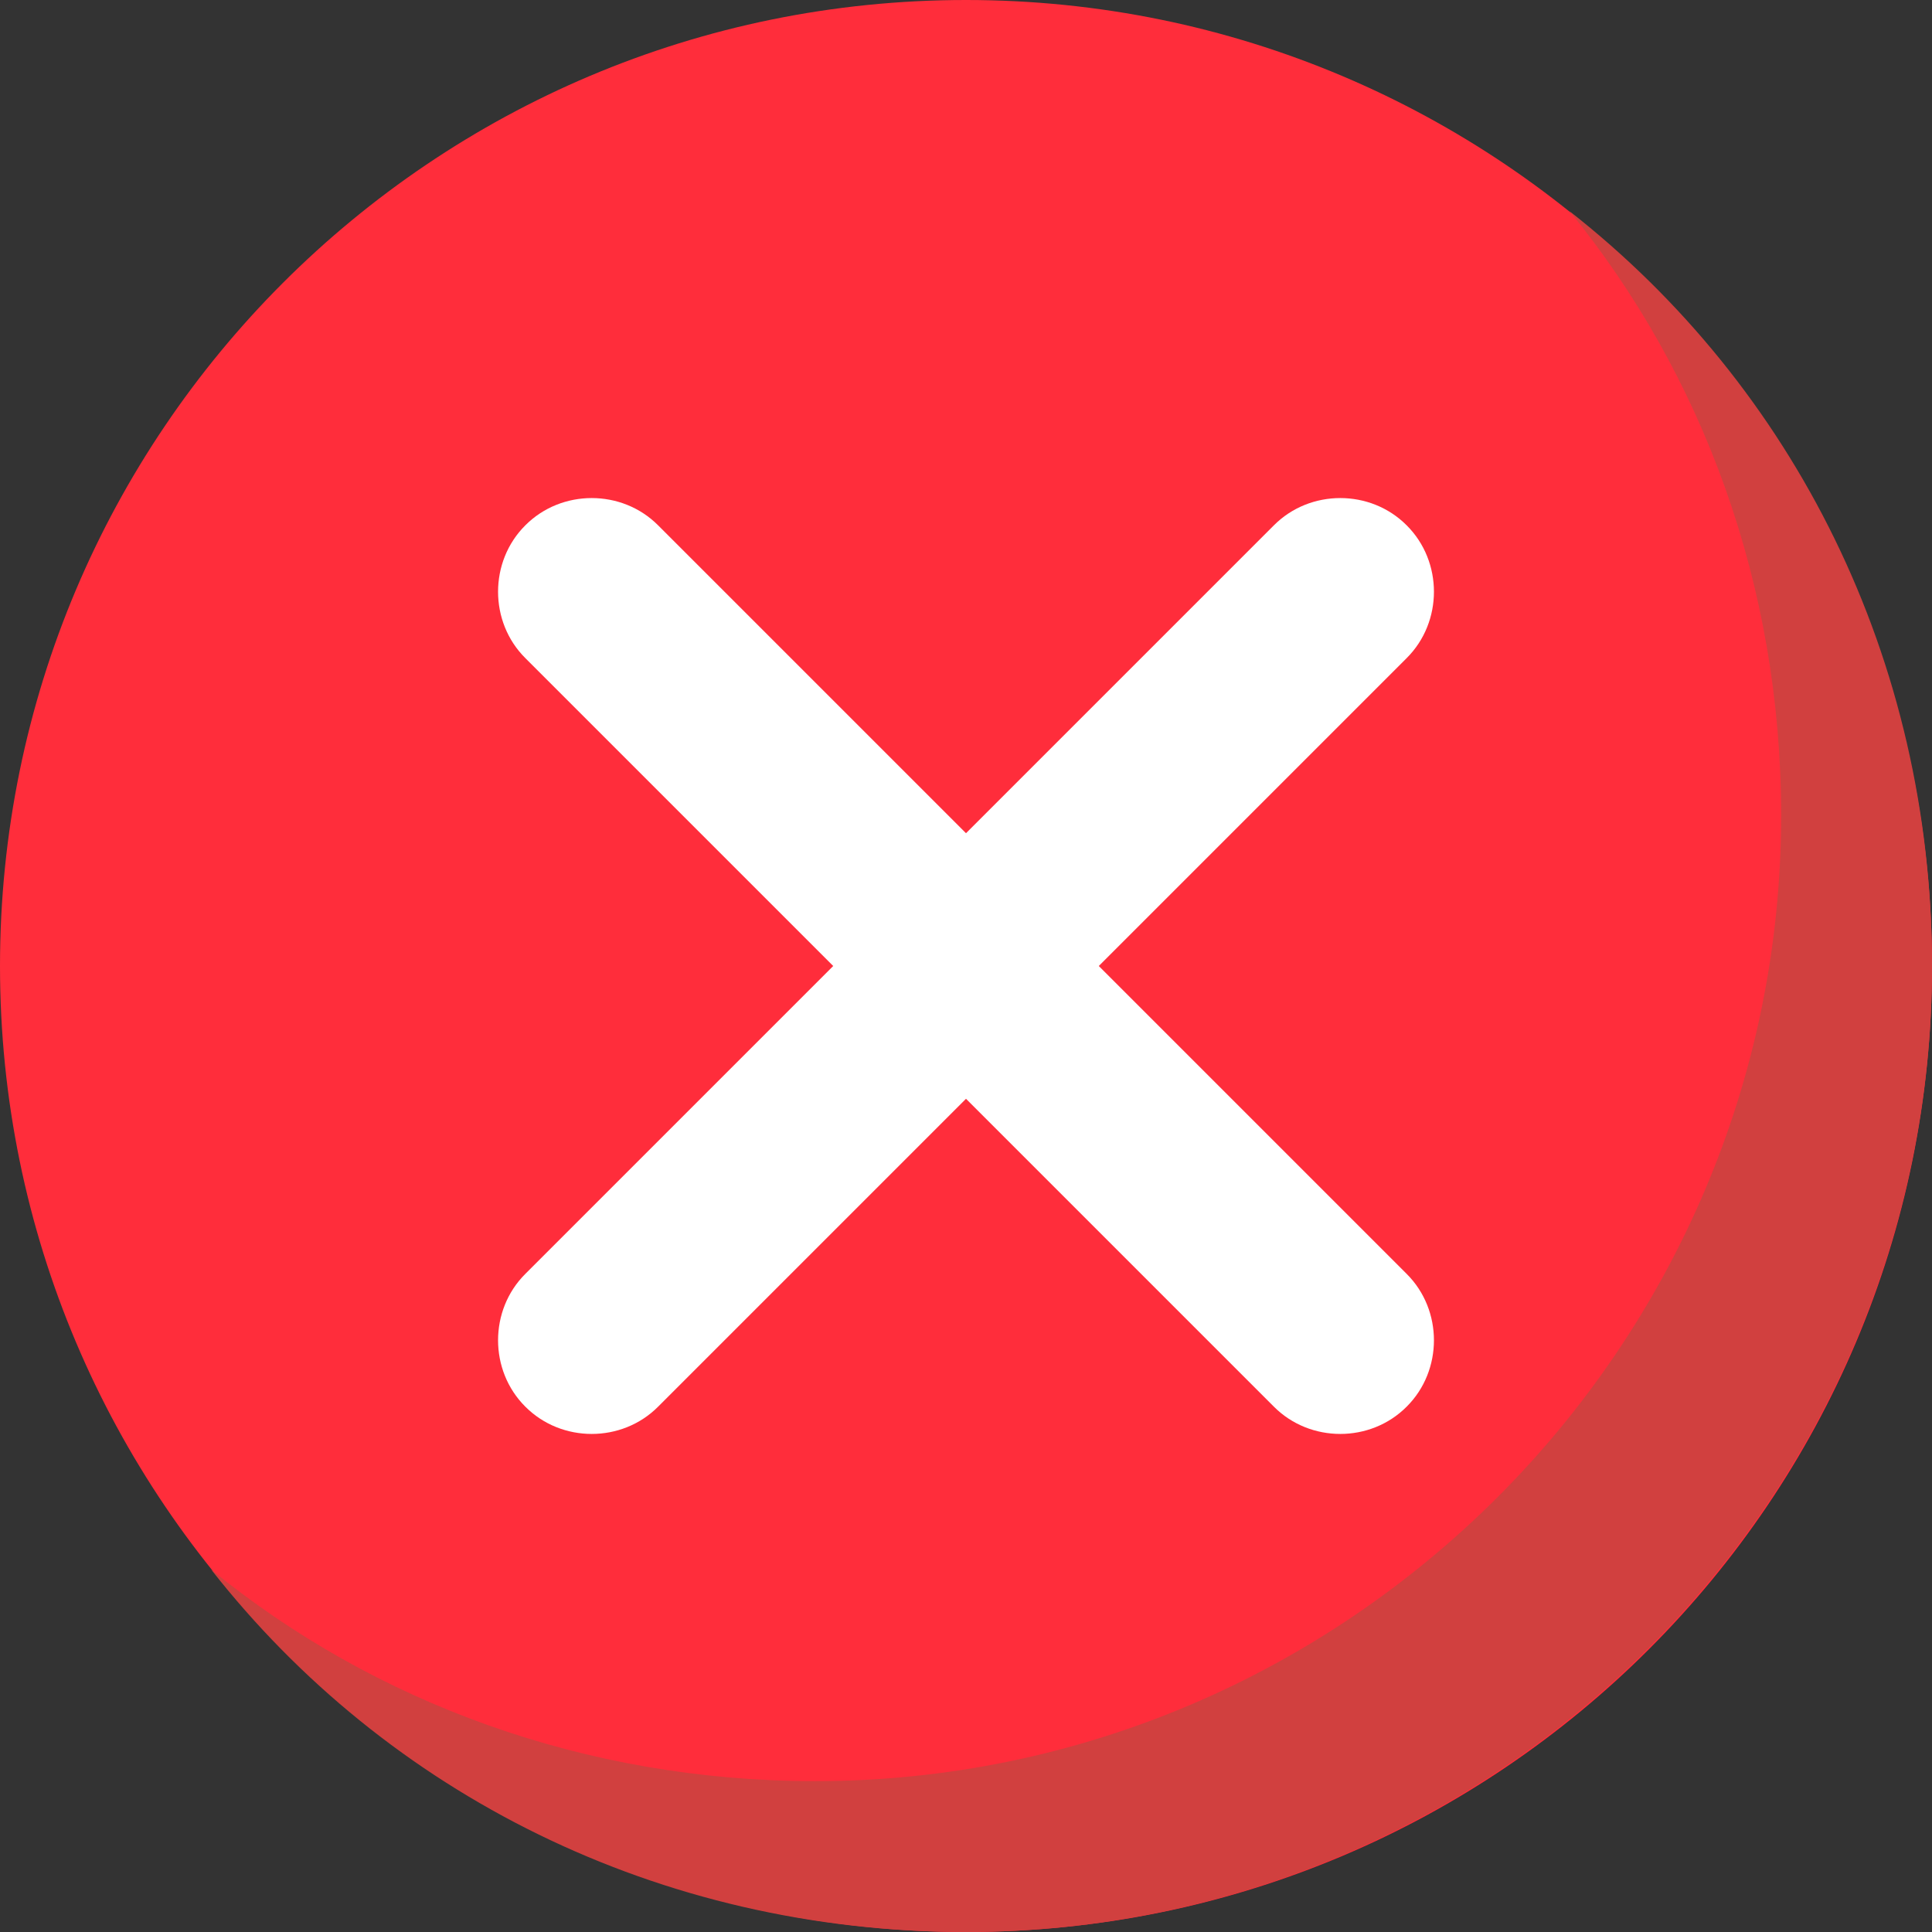 <svg width="11" height="11" viewBox="0 0 11 11" fill="none" xmlns="http://www.w3.org/2000/svg">
<rect x="0" y="0" width="11" height="11" fill="#333333" stroke="none"/>
<path d="M5.5 11C8.538 11 11 8.538 11 5.5C11 2.462 8.538 0 5.5 0C2.462 0 0 2.462 0 5.5C0 8.538 2.462 11 5.5 11Z" fill="#FF2D3B"/>
<path d="M11 5.5C11 8.525 8.525 11 5.5 11C3.747 11 2.2 10.209 1.203 8.937C2.131 9.694 3.334 10.141 4.641 10.141C7.666 10.141 10.141 7.666 10.141 4.641C10.141 3.334 9.694 2.131 8.937 1.203C10.209 2.2 11 3.747 11 5.5Z" fill="#D1403F"/>
<path d="M8.009 8.009C7.803 8.216 7.459 8.216 7.253 8.009L5.5 6.256L3.747 8.009C3.541 8.216 3.197 8.216 2.991 8.009C2.784 7.803 2.784 7.459 2.991 7.253L4.744 5.5L2.991 3.747C2.784 3.541 2.784 3.197 2.991 2.991C3.197 2.784 3.541 2.784 3.747 2.991L5.5 4.744L7.253 2.991C7.459 2.784 7.803 2.784 8.009 2.991C8.216 3.197 8.216 3.541 8.009 3.747L6.256 5.5L8.009 7.253C8.216 7.459 8.216 7.803 8.009 8.009Z" fill="white"/>
</svg>

